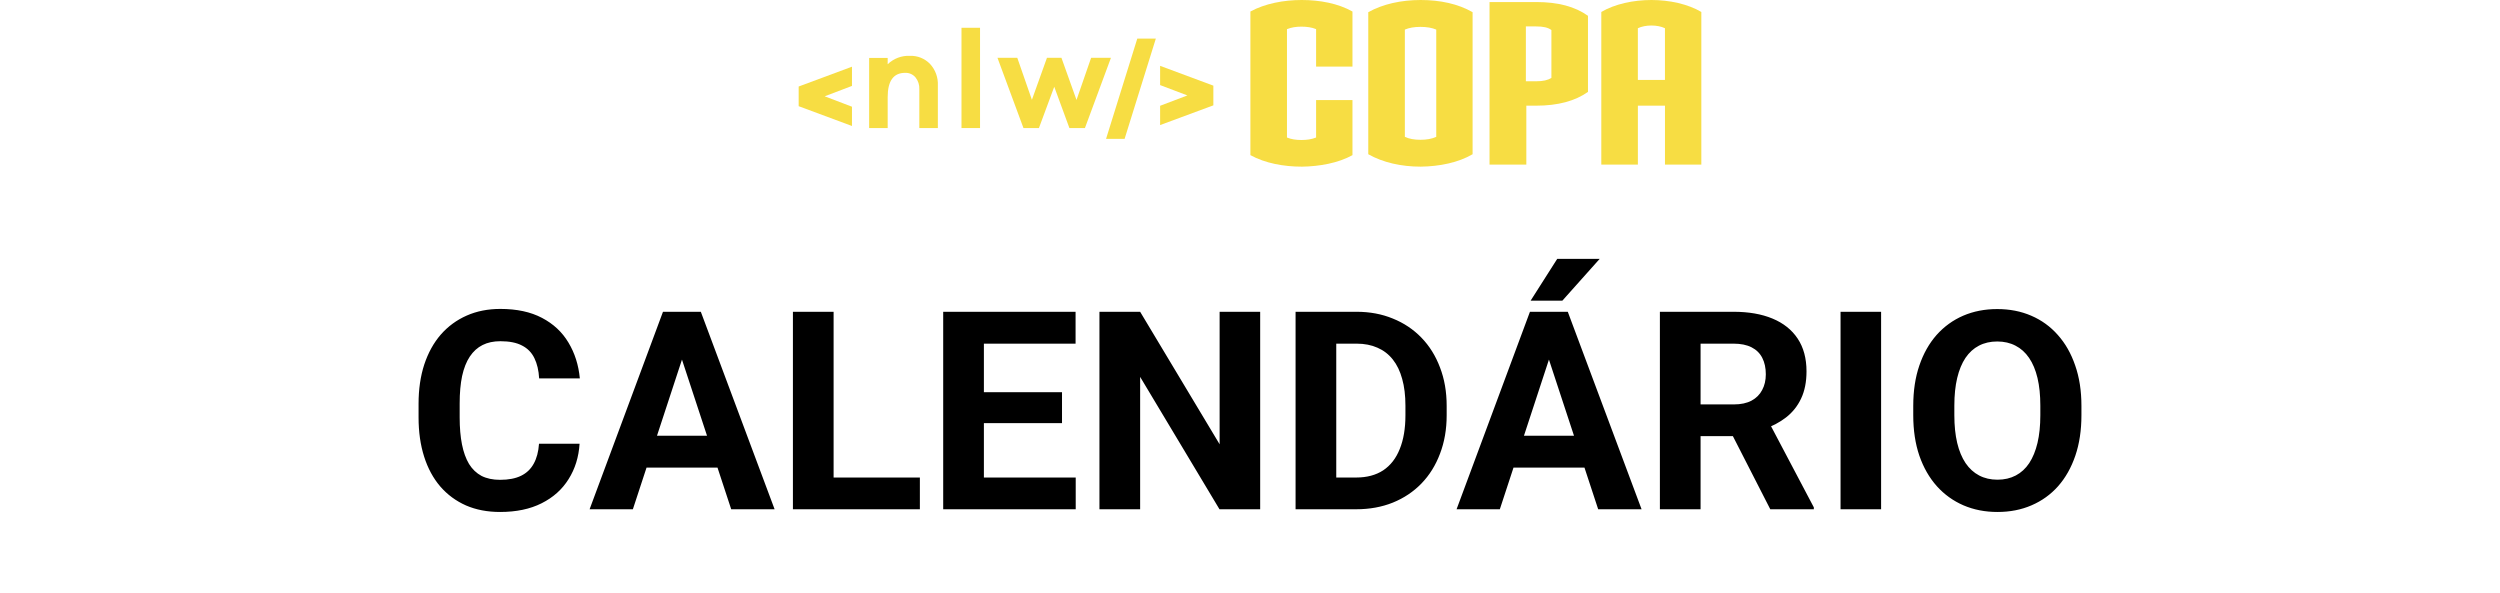 <svg width="270" height="64" viewBox="0 0 270 64" fill="none" xmlns="http://www.w3.org/2000/svg">
<path fill-rule="evenodd" clip-rule="evenodd" d="M92.013 9.282V7.203L86.267 9.339H86.256V11.472H86.267L92.013 13.607V11.526L89.066 10.4L92.013 9.279V9.282Z" fill="#F7DD43"/>
<path fill-rule="evenodd" clip-rule="evenodd" d="M125.292 13.504V11.425L128.236 10.307L125.292 9.189V7.111L131.03 9.246H131.043V11.382H131.03L125.292 13.507V13.504ZM122.827 4.17L119.454 15H121.456L124.83 4.17H122.827Z" fill="#F7DD43"/>
<path fill-rule="evenodd" clip-rule="evenodd" d="M100.454 6.917C101.026 7.543 101.325 8.37 101.289 9.216V13.83H99.287V9.641C99.312 9.173 99.162 8.716 98.868 8.351C98.591 8.027 98.18 7.848 97.753 7.867C96.499 7.867 95.87 8.737 95.87 10.476V13.83H93.868V6.256H95.87V6.939C96.507 6.322 97.369 5.992 98.256 6.031C99.083 5.995 99.883 6.319 100.454 6.917Z" fill="#F7DD43"/>
<path fill-rule="evenodd" clip-rule="evenodd" d="M103.841 3V13.83H105.844V3H103.841Z" fill="#F7DD43"/>
<path fill-rule="evenodd" clip-rule="evenodd" d="M117.166 13.83H115.496L113.858 9.369L112.204 13.83H110.534L107.726 6.243H109.867L111.445 10.781L113.072 6.243H114.636L116.263 10.794L117.841 6.243H119.982L117.172 13.83H117.166Z" fill="#F7DD43"/>
<path d="M140.58 17.998C138.653 17.998 136.629 17.633 135.043 16.754V1.244C136.605 0.39 138.628 2.85548e-05 140.58 2.85548e-05C142.531 2.85548e-05 144.507 0.365 146.066 1.244V7.195H142.139V3.146C141.677 2.951 141.115 2.878 140.555 2.878C139.995 2.878 139.481 2.951 138.993 3.146V14.852C139.456 15.047 139.993 15.12 140.555 15.12C141.117 15.12 141.652 15.047 142.139 14.852V10.805H146.066V16.756C144.53 17.61 142.506 17.975 140.58 18V17.998Z" fill="#F7DD43"/>
<path d="M153.431 17.998C151.358 17.998 149.359 17.558 147.773 16.657V1.317C149.334 0.44 151.335 0 153.431 0C155.528 0 157.479 0.415 159.04 1.317V16.657C157.504 17.558 155.48 17.973 153.431 17.998ZM155.115 3.195C154.652 3 154.091 2.903 153.408 2.903C152.726 2.903 152.189 3 151.725 3.195V14.78C152.187 15 152.749 15.097 153.408 15.097C154.068 15.097 154.628 15 155.115 14.78V3.195Z" fill="#F7DD43"/>
<path d="M165.893 11.413H164.844V17.778H160.869V0.22H165.893C168.284 0.22 170.088 0.707 171.502 1.707V9.926C170.113 10.902 168.282 11.413 165.893 11.413ZM167.552 3.243C167.187 2.975 166.698 2.853 165.868 2.853H164.794V8.779H165.868C166.673 8.779 167.16 8.657 167.552 8.414V3.243Z" fill="#F7DD43"/>
<path d="M179.817 17.778V11.413H176.891V17.778H172.941V1.292C174.38 0.438 176.404 0 178.355 0C180.306 0 182.305 0.44 183.744 1.292V17.778H179.817ZM179.817 3.048C179.402 2.853 178.89 2.756 178.353 2.756C177.816 2.756 177.304 2.853 176.889 3.048V8.632H179.815V3.048H179.817Z" fill="#F7DD43"/>
<path d="M58.213 47.925H62.593C62.505 49.36 62.109 50.635 61.406 51.748C60.713 52.861 59.741 53.73 58.491 54.355C57.251 54.98 55.757 55.293 54.009 55.293C52.642 55.293 51.416 55.059 50.332 54.59C49.248 54.111 48.32 53.428 47.549 52.539C46.787 51.65 46.206 50.576 45.806 49.316C45.405 48.057 45.205 46.645 45.205 45.083V43.603C45.205 42.041 45.41 40.63 45.82 39.37C46.24 38.101 46.836 37.022 47.607 36.133C48.389 35.244 49.321 34.56 50.405 34.082C51.489 33.603 52.7 33.364 54.038 33.364C55.815 33.364 57.315 33.687 58.535 34.331C59.766 34.976 60.718 35.864 61.392 36.997C62.075 38.13 62.485 39.419 62.622 40.864H58.227C58.179 40.005 58.008 39.277 57.715 38.682C57.422 38.076 56.977 37.622 56.382 37.319C55.796 37.007 55.015 36.851 54.038 36.851C53.306 36.851 52.666 36.987 52.119 37.261C51.572 37.534 51.113 37.949 50.742 38.506C50.371 39.062 50.093 39.766 49.907 40.615C49.731 41.455 49.644 42.441 49.644 43.574V45.083C49.644 46.187 49.727 47.158 49.893 47.998C50.059 48.828 50.312 49.531 50.654 50.107C51.006 50.674 51.455 51.103 52.002 51.397C52.559 51.68 53.227 51.821 54.009 51.821C54.927 51.821 55.684 51.675 56.279 51.382C56.875 51.089 57.329 50.654 57.642 50.078C57.964 49.502 58.154 48.784 58.213 47.925ZM74.15 37.319L68.35 55H63.677L71.602 33.672H74.575L74.15 37.319ZM78.97 55L73.154 37.319L72.686 33.672H75.689L83.657 55H78.97ZM78.706 47.06V50.503H67.441V47.06H78.706ZM99.346 51.572V55H88.608V51.572H99.346ZM90.029 33.672V55H85.635V33.672H90.029ZM116.177 51.572V55H104.824V51.572H116.177ZM106.26 33.672V55H101.865V33.672H106.26ZM114.697 42.358V45.698H104.824V42.358H114.697ZM116.162 33.672V37.114H104.824V33.672H116.162ZM136.099 33.672V55H131.704L123.135 40.703V55H118.74V33.672H123.135L131.719 47.983V33.672H136.099ZM146.47 55H141.826L141.855 51.572H146.47C147.622 51.572 148.594 51.313 149.385 50.796C150.176 50.269 150.771 49.502 151.172 48.496C151.582 47.49 151.787 46.274 151.787 44.849V43.809C151.787 42.715 151.67 41.753 151.436 40.923C151.211 40.093 150.874 39.395 150.425 38.828C149.976 38.262 149.424 37.837 148.77 37.554C148.115 37.261 147.363 37.114 146.514 37.114H141.738V33.672H146.514C147.939 33.672 149.243 33.916 150.425 34.404C151.616 34.883 152.646 35.571 153.516 36.47C154.385 37.368 155.054 38.442 155.522 39.692C156.001 40.933 156.24 42.315 156.24 43.838V44.849C156.24 46.362 156.001 47.744 155.522 48.994C155.054 50.244 154.385 51.318 153.516 52.217C152.656 53.105 151.626 53.794 150.425 54.282C149.233 54.761 147.915 55 146.47 55ZM144.316 33.672V55H139.922V33.672H144.316ZM167.783 37.319L161.982 55H157.31L165.234 33.672H168.208L167.783 37.319ZM172.603 55L166.787 37.319L166.318 33.672H169.321L177.29 55H172.603ZM172.339 47.06V50.503H161.074V47.06H172.339ZM165.308 32.471L168.179 27.959H172.764L168.735 32.471H165.308ZM179.268 33.672H187.222C188.853 33.672 190.254 33.916 191.426 34.404C192.607 34.893 193.516 35.615 194.15 36.572C194.785 37.529 195.103 38.706 195.103 40.102C195.103 41.245 194.907 42.227 194.517 43.047C194.136 43.857 193.594 44.536 192.891 45.083C192.197 45.62 191.382 46.05 190.444 46.372L189.053 47.105H182.139L182.109 43.677H187.251C188.022 43.677 188.662 43.54 189.17 43.267C189.678 42.993 190.059 42.612 190.312 42.124C190.576 41.636 190.708 41.069 190.708 40.425C190.708 39.741 190.581 39.15 190.327 38.652C190.073 38.154 189.688 37.773 189.17 37.51C188.652 37.246 188.003 37.114 187.222 37.114H183.662V55H179.268V33.672ZM191.191 55L186.328 45.493L190.972 45.464L195.894 54.795V55H191.191ZM203.159 33.672V55H198.779V33.672H203.159ZM224.795 43.838V44.849C224.795 46.47 224.575 47.925 224.136 49.214C223.696 50.503 223.076 51.602 222.275 52.51C221.475 53.408 220.518 54.097 219.404 54.575C218.301 55.054 217.075 55.293 215.728 55.293C214.39 55.293 213.164 55.054 212.051 54.575C210.947 54.097 209.99 53.408 209.18 52.51C208.369 51.602 207.739 50.503 207.29 49.214C206.851 47.925 206.631 46.47 206.631 44.849V43.838C206.631 42.207 206.851 40.752 207.29 39.473C207.729 38.184 208.35 37.085 209.15 36.177C209.961 35.269 210.918 34.575 212.021 34.097C213.135 33.618 214.36 33.379 215.698 33.379C217.046 33.379 218.271 33.618 219.375 34.097C220.488 34.575 221.445 35.269 222.246 36.177C223.057 37.085 223.682 38.184 224.121 39.473C224.57 40.752 224.795 42.207 224.795 43.838ZM220.356 44.849V43.809C220.356 42.676 220.254 41.68 220.049 40.82C219.844 39.961 219.541 39.238 219.141 38.652C218.74 38.066 218.252 37.627 217.676 37.334C217.1 37.031 216.44 36.88 215.698 36.88C214.956 36.88 214.297 37.031 213.721 37.334C213.154 37.627 212.671 38.066 212.271 38.652C211.88 39.238 211.582 39.961 211.377 40.82C211.172 41.68 211.069 42.676 211.069 43.809V44.849C211.069 45.972 211.172 46.968 211.377 47.837C211.582 48.696 211.885 49.424 212.285 50.02C212.686 50.605 213.174 51.05 213.75 51.352C214.326 51.655 214.985 51.807 215.728 51.807C216.47 51.807 217.129 51.655 217.705 51.352C218.281 51.05 218.765 50.605 219.155 50.02C219.546 49.424 219.844 48.696 220.049 47.837C220.254 46.968 220.356 45.972 220.356 44.849Z" fill="url(#paint0_linear_175_1872)"/>
<defs>
<linearGradient id="paint0_linear_175_1872" x1="135" y1="26" x2="135" y2="64" gradientUnits="userSpaceOnUse">
<stop offset="1"/>
<stop offset="1" stop-color="#D9D9D9" stop-opacity="0.8"/>
</linearGradient>
</defs>
</svg>
